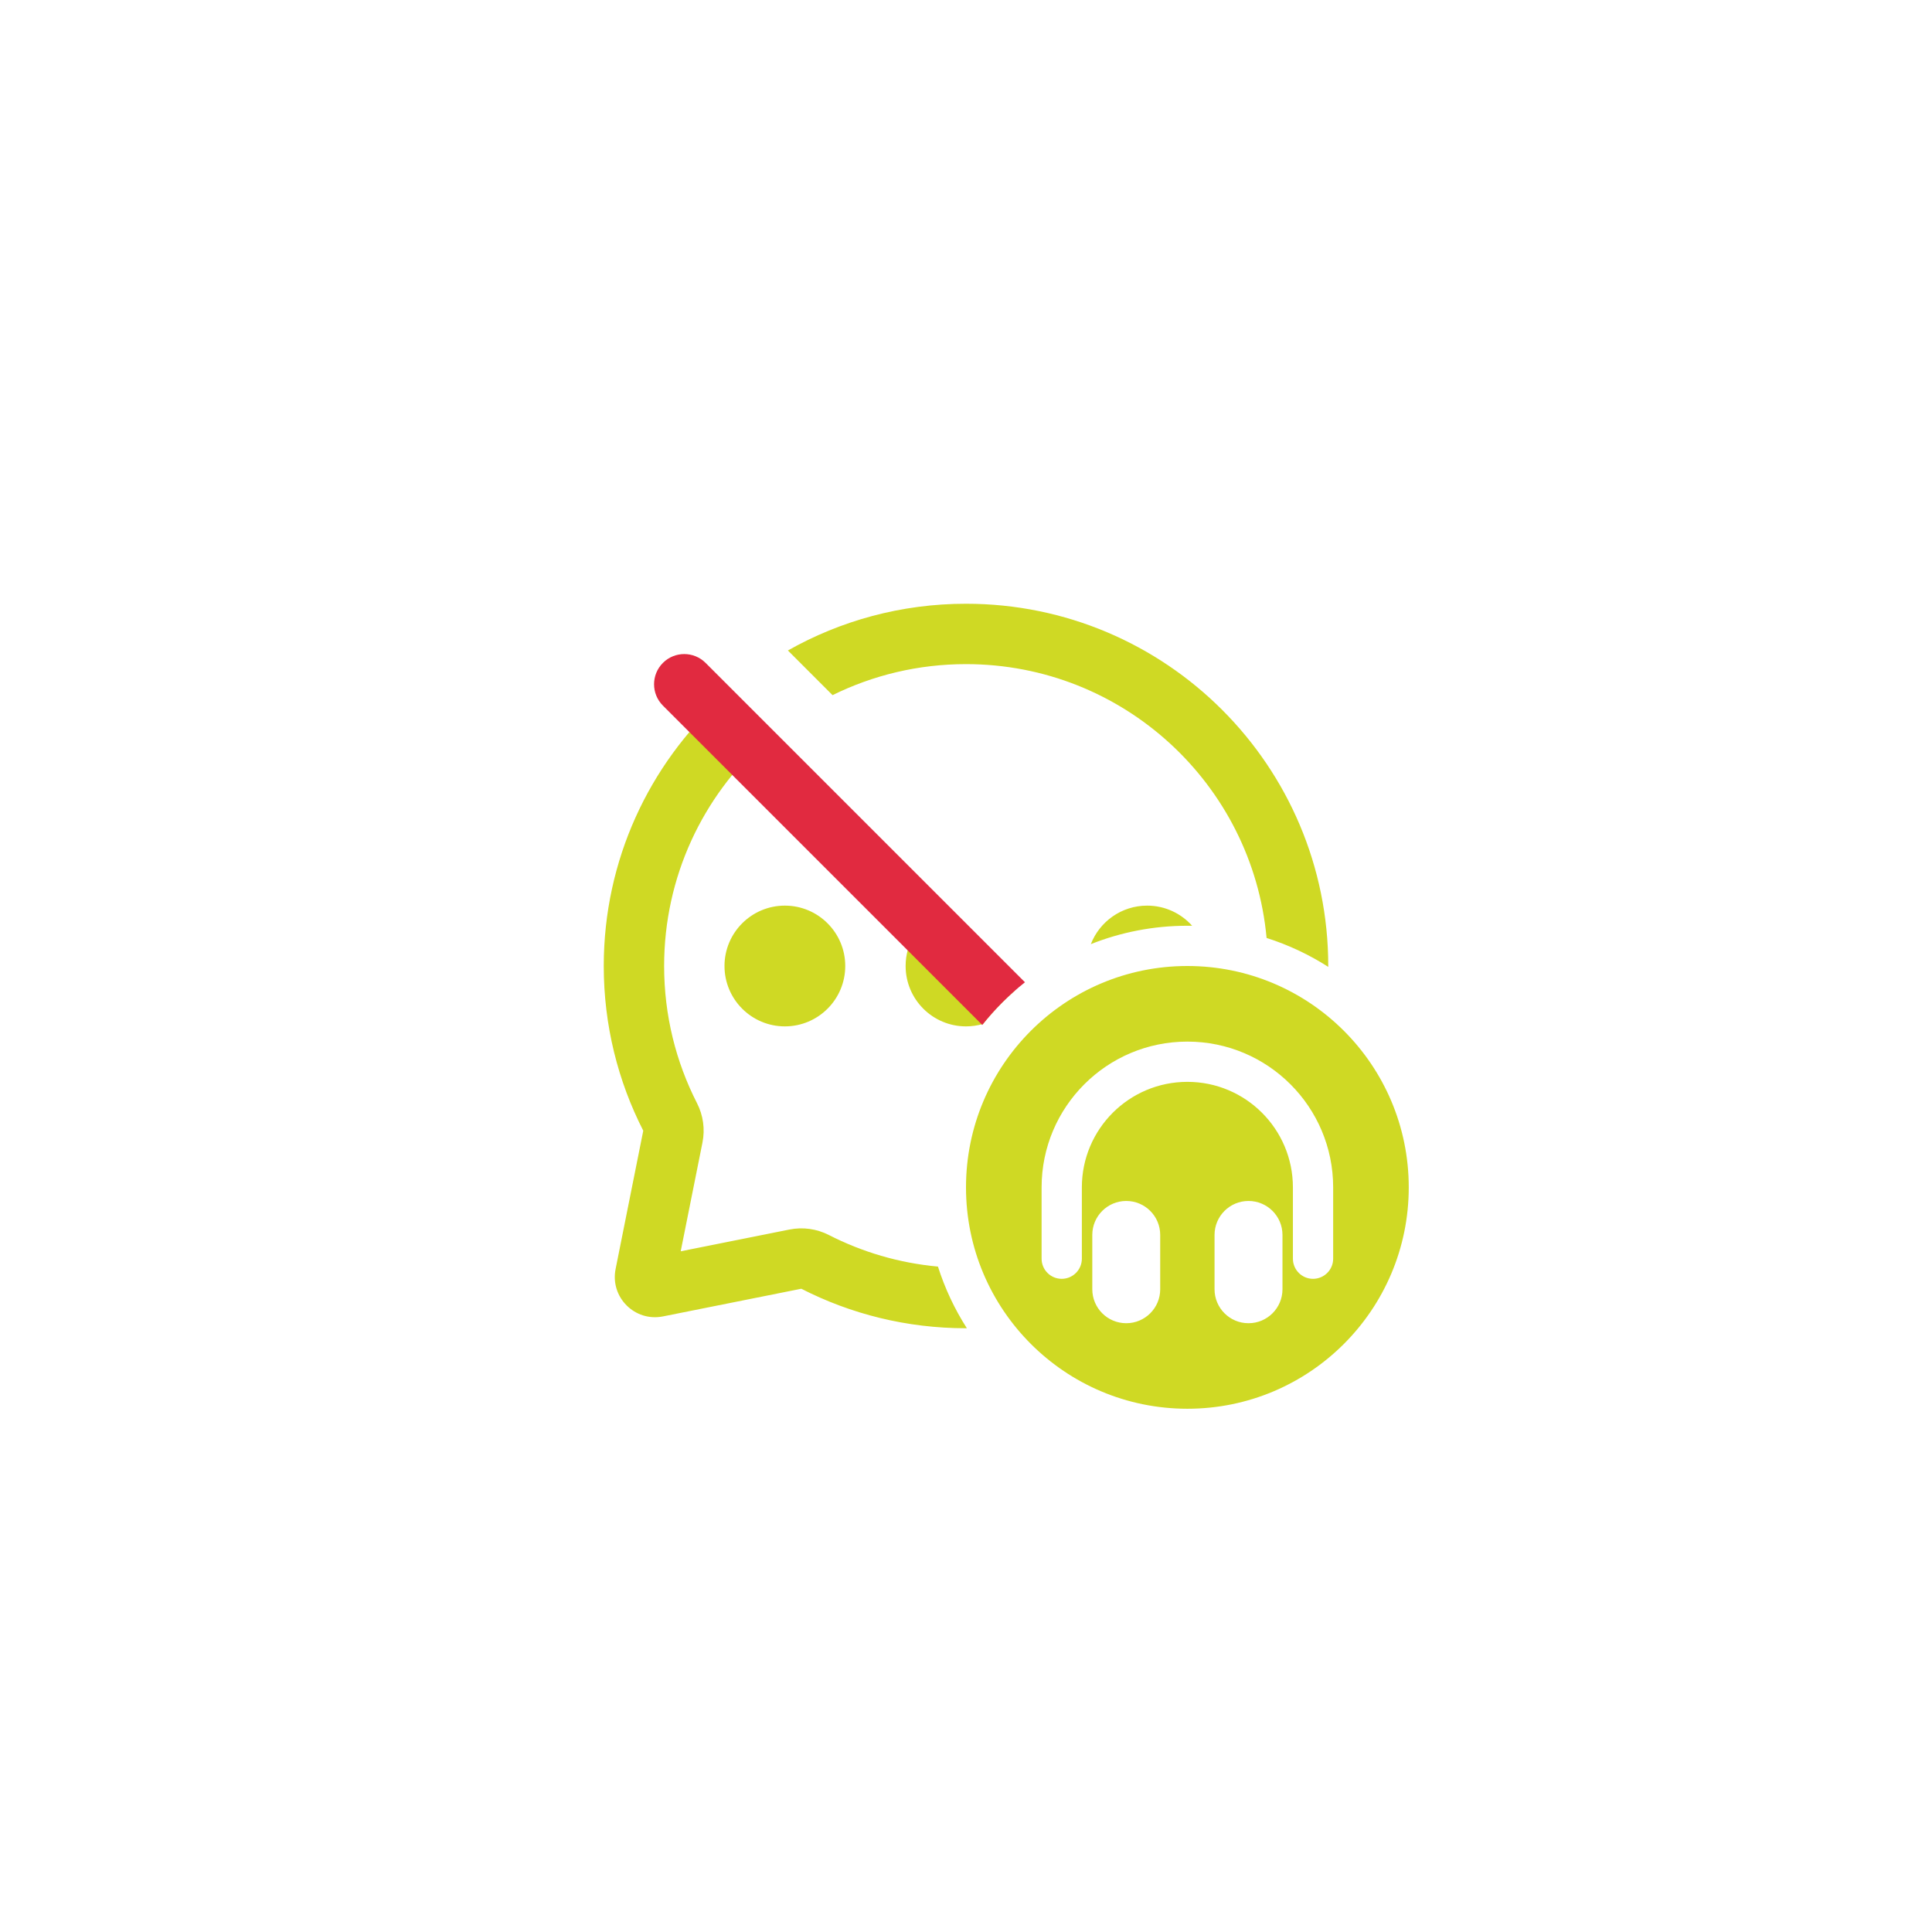 <svg width="144" height="144" viewBox="0 0 144 144" fill="none" xmlns="http://www.w3.org/2000/svg">
<path fill-rule="evenodd" clip-rule="evenodd" d="M59.725 96.055C63.408 97.938 67.58 99 72 99L72.065 99C71.158 97.583 70.429 96.04 69.91 94.404C66.997 94.137 64.252 93.315 61.774 92.048C60.87 91.586 59.838 91.443 58.843 91.642L50.736 93.264L52.358 85.157C52.557 84.162 52.414 83.129 51.952 82.226C50.386 79.163 49.5 75.691 49.5 72C49.5 65.34 52.394 59.355 56.993 55.236L53.807 52.05C48.395 56.987 45 64.097 45 72C45 76.42 46.062 80.592 47.945 84.275L45.883 94.587C45.463 96.687 47.313 98.537 49.413 98.118L59.725 96.055ZM75.618 73.861L69.82 68.062C68.436 68.83 67.5 70.306 67.5 72C67.5 74.485 69.515 76.5 72 76.5C72.442 76.5 72.869 76.436 73.273 76.317C73.982 75.432 74.767 74.61 75.618 73.861ZM72 49.5C68.43 49.5 65.053 50.332 62.054 51.812L58.726 48.483C62.646 46.266 67.175 45 72 45C86.912 45 99 57.088 99 72L99 72.065C97.583 71.158 96.04 70.429 94.404 69.91C93.35 58.463 83.722 49.5 72 49.5ZM88.857 69.003C88.033 68.081 86.834 67.5 85.5 67.5C83.589 67.5 81.957 68.691 81.304 70.371C83.531 69.486 85.959 69 88.5 69C88.619 69 88.738 69.001 88.857 69.003ZM58.5 67.5C56.015 67.5 54 69.515 54 72C54 74.485 56.015 76.5 58.5 76.5C60.985 76.5 63 74.485 63 72C63 69.515 60.985 67.5 58.5 67.5ZM105 88.5C105 97.613 97.613 105 88.5 105C79.387 105 72 97.613 72 88.5C72 79.387 79.387 72 88.5 72C97.613 72 105 79.387 105 88.5ZM88.5 80.635C84.156 80.635 80.635 84.156 80.635 88.5V93.816C80.635 94.644 79.963 95.316 79.135 95.316C78.306 95.316 77.635 94.644 77.635 93.816V88.5C77.635 82.499 82.499 77.635 88.5 77.635C94.501 77.635 99.366 82.499 99.366 88.5V93.816C99.366 94.644 98.694 95.316 97.866 95.316C97.037 95.316 96.366 94.644 96.366 93.816V88.5C96.366 84.156 92.844 80.635 88.5 80.635ZM83.944 89.513C82.546 89.513 81.413 90.646 81.413 92.044V96.094C81.413 97.492 82.546 98.625 83.944 98.625C85.342 98.625 86.475 97.492 86.475 96.094V92.044C86.475 90.646 85.342 89.513 83.944 89.513ZM90.525 92.044C90.525 90.646 91.658 89.513 93.056 89.513C94.454 89.513 95.588 90.646 95.588 92.044V96.094C95.588 97.492 94.454 98.625 93.056 98.625C91.658 98.625 90.525 97.492 90.525 96.094V92.044Z" fill="#CFD924"/>
<path fill-rule="evenodd" clip-rule="evenodd" d="M49.409 49.409C50.288 48.53 51.712 48.53 52.591 49.409L76.394 73.212C75.215 74.147 74.147 75.215 73.212 76.394L49.409 52.591C48.53 51.712 48.53 50.288 49.409 49.409Z" fill="#E12A40"/>
</svg>
